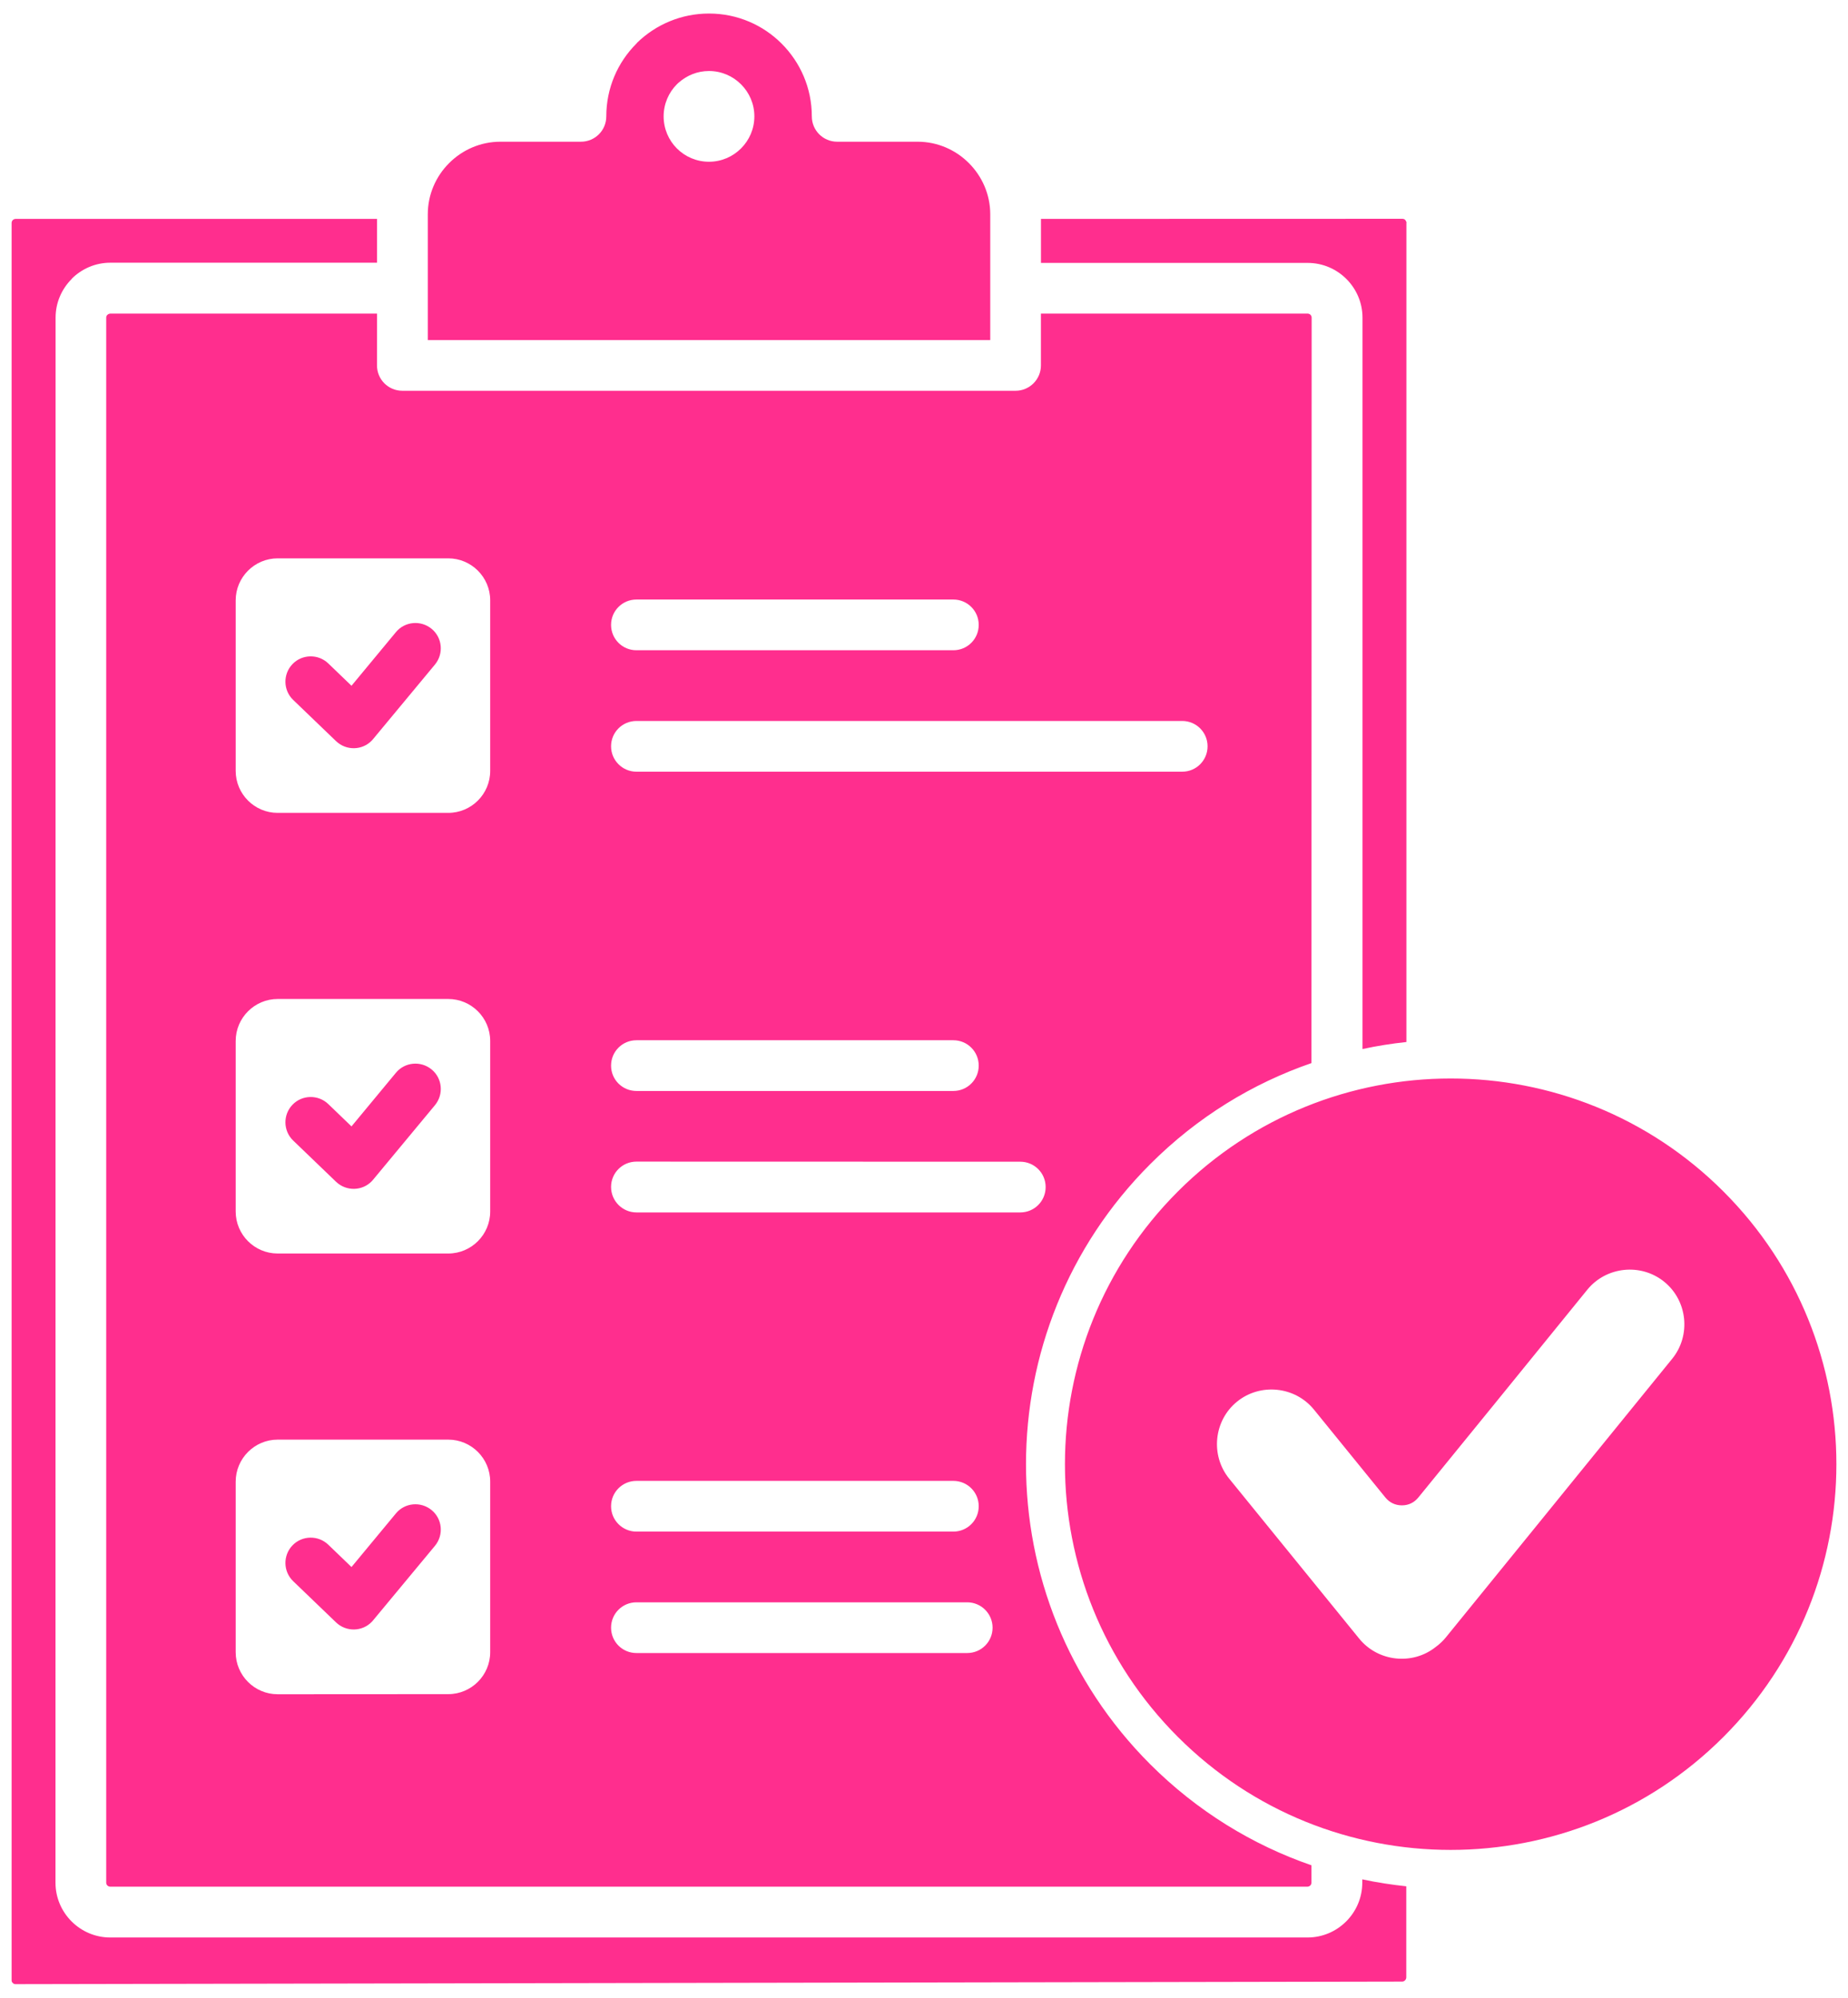 <svg width="74" height="80" viewBox="0 0 74 80" fill="none" xmlns="http://www.w3.org/2000/svg">
<path fill-rule="evenodd" clip-rule="evenodd" d="M47.167 47.711C53.199 41.68 62.98 41.68 69.011 47.711C75.043 53.742 75.043 63.523 69.011 69.555C62.98 75.587 53.2 75.586 47.167 69.555C41.136 63.524 41.136 53.743 47.167 47.711ZM28.39 2.844C28.89 2.844 29.344 3.047 29.672 3.375L29.676 3.379C30.004 3.707 30.207 4.16 30.207 4.66C30.207 5.16 30.004 5.613 29.676 5.941L29.672 5.945C29.344 6.273 28.89 6.477 28.39 6.477C27.887 6.477 27.433 6.273 27.105 5.945C26.777 5.617 26.574 5.16 26.574 4.66C26.574 4.16 26.777 3.703 27.105 3.375C27.133 3.348 27.16 3.32 27.191 3.297C27.512 3.016 27.93 2.844 28.39 2.844ZM15.098 12.559H4.418C4.375 12.559 4.332 12.578 4.304 12.606H4.3C4.273 12.633 4.253 12.676 4.253 12.719V75.391C4.253 75.434 4.273 75.477 4.3 75.504C4.328 75.531 4.371 75.551 4.414 75.551H52.355C52.398 75.551 52.437 75.531 52.468 75.504C52.495 75.477 52.515 75.434 52.515 75.391V74.695C50.155 73.879 47.944 72.531 46.062 70.653C39.425 64.016 39.425 53.251 46.062 46.614C47.944 44.731 50.159 43.383 52.515 42.571L52.523 12.719C52.523 12.676 52.503 12.633 52.476 12.605C52.448 12.578 52.405 12.558 52.362 12.558H41.682V14.633C41.682 15.195 41.225 15.648 40.667 15.648H16.112C15.549 15.648 15.096 15.195 15.096 14.633L15.098 12.559ZM25.485 48.551H40.855C41.418 48.551 41.871 48.098 41.871 47.535C41.871 46.973 41.418 46.52 40.855 46.52L25.485 46.516C24.922 46.516 24.469 46.969 24.469 47.531C24.469 48.094 24.926 48.551 25.485 48.551ZM25.485 26.039C24.922 26.039 24.469 25.586 24.469 25.023C24.469 24.461 24.922 24.008 25.485 24.008H38.175C38.738 24.008 39.191 24.461 39.191 25.023C39.191 25.586 38.738 26.039 38.175 26.039H25.485ZM25.485 30.902C24.922 30.902 24.469 30.445 24.469 29.886C24.469 29.324 24.922 28.871 25.485 28.871H47.34C47.902 28.871 48.355 29.324 48.355 29.886C48.355 30.449 47.902 30.902 47.34 30.902H25.485ZM25.485 61.332C24.922 61.332 24.469 60.875 24.469 60.316C24.469 59.754 24.922 59.301 25.485 59.301H38.175C38.738 59.301 39.191 59.754 39.191 60.316C39.191 60.879 38.738 61.332 38.175 61.332H25.485ZM25.485 66.195C24.922 66.195 24.469 65.742 24.469 65.18C24.469 64.617 24.922 64.164 25.485 64.164H38.73C39.293 64.164 39.746 64.621 39.746 65.18C39.746 65.742 39.293 66.195 38.73 66.195H25.485ZM25.485 43.687C24.922 43.687 24.469 43.234 24.469 42.672C24.469 42.109 24.922 41.656 25.485 41.656H38.175C38.738 41.656 39.191 42.109 39.191 42.672C39.191 43.234 38.738 43.687 38.175 43.687H25.485ZM11.117 22.359H17.95C18.875 22.359 19.629 23.113 19.629 24.039V30.871C19.629 31.797 18.875 32.551 17.95 32.551H11.117C10.192 32.551 9.438 31.797 9.438 30.871V24.039C9.438 23.113 10.196 22.359 11.117 22.359ZM11.117 40.004H17.95C18.875 40.004 19.629 40.758 19.629 41.684V48.516C19.629 49.442 18.875 50.196 17.95 50.196H11.117C10.192 50.196 9.438 49.442 9.438 48.516V41.684C9.438 40.758 10.196 40.004 11.117 40.004ZM11.117 57.649H17.95C18.875 57.649 19.629 58.403 19.629 59.329V66.161C19.629 67.087 18.875 67.841 17.95 67.841L11.117 67.845C10.192 67.845 9.438 67.091 9.438 66.165V59.333C9.438 58.403 10.196 57.649 11.117 57.649ZM15.098 8.766H0.625C0.582 8.766 0.539 8.786 0.512 8.813C0.484 8.841 0.465 8.883 0.465 8.926V79.289C0.465 79.321 0.469 79.344 0.473 79.356C0.477 79.368 0.492 79.383 0.508 79.403C0.527 79.422 0.547 79.438 0.559 79.442C0.574 79.45 0.598 79.454 0.625 79.454L56.152 79.352C56.183 79.352 56.215 79.34 56.242 79.321L56.265 79.297C56.293 79.27 56.312 79.227 56.312 79.184V75.536C55.722 75.473 55.133 75.383 54.55 75.258V75.391C54.55 75.996 54.304 76.543 53.906 76.942C53.508 77.34 52.961 77.586 52.355 77.586H4.417C3.812 77.586 3.265 77.34 2.866 76.942C2.468 76.543 2.222 75.996 2.222 75.391L2.226 12.719C2.226 12.117 2.472 11.571 2.87 11.172L2.874 11.168L2.87 11.164C3.269 10.766 3.816 10.52 4.421 10.52H15.097L15.098 8.766ZM56.317 41.727V8.926H56.321C56.321 8.887 56.301 8.844 56.27 8.813L56.274 8.809C56.247 8.782 56.204 8.762 56.161 8.762L41.684 8.766V10.528H52.364C52.969 10.528 53.516 10.774 53.915 11.172C54.313 11.571 54.559 12.118 54.559 12.723V42.008C55.137 41.883 55.727 41.79 56.317 41.727ZM11.739 63.317C11.337 62.931 11.325 62.286 11.712 61.884C12.098 61.481 12.743 61.47 13.145 61.856L14.075 62.751L15.852 60.606C16.208 60.173 16.848 60.114 17.282 60.47C17.716 60.825 17.774 61.466 17.419 61.899L14.942 64.884C14.926 64.903 14.911 64.923 14.891 64.942C14.505 65.345 13.864 65.356 13.458 64.97L11.739 63.317ZM11.739 45.672C11.337 45.286 11.325 44.641 11.712 44.239C12.098 43.836 12.743 43.825 13.145 44.211L14.075 45.106L15.852 42.961C16.208 42.528 16.848 42.469 17.282 42.825C17.716 43.18 17.774 43.821 17.419 44.254L14.942 47.239C14.926 47.258 14.911 47.278 14.891 47.297C14.505 47.7 13.864 47.711 13.458 47.325L11.739 45.672ZM11.739 28.027C11.337 27.641 11.325 26.996 11.712 26.594C12.098 26.191 12.743 26.18 13.145 26.566L14.075 27.461L15.852 25.316C16.208 24.883 16.848 24.824 17.282 25.18C17.715 25.535 17.774 26.176 17.419 26.609L14.942 29.594C14.926 29.613 14.911 29.633 14.891 29.652C14.505 30.055 13.864 30.066 13.458 29.68L11.739 28.027ZM33.524 5.675C32.962 5.675 32.508 5.222 32.508 4.66C32.508 3.523 32.047 2.496 31.301 1.749C30.559 1.003 29.528 0.542 28.391 0.542C27.278 0.542 26.266 0.984 25.524 1.699L25.481 1.749C24.735 2.496 24.278 3.523 24.278 4.66C24.278 5.222 23.825 5.675 23.262 5.675H20.036C19.239 5.675 18.512 6.003 17.985 6.531C17.457 7.058 17.13 7.785 17.13 8.582V13.617H39.653V8.582C39.653 7.785 39.324 7.058 38.797 6.531C38.27 6.003 37.543 5.675 36.746 5.675L33.524 5.675ZM49.219 59.21L54.426 65.617C55.18 66.546 56.563 66.695 57.496 65.948C57.504 65.941 57.508 65.937 57.516 65.933C57.657 65.827 57.785 65.706 57.899 65.566L61.758 60.816L63.102 59.16L66.961 54.41C67.719 53.476 67.575 52.085 66.641 51.328C65.707 50.57 64.317 50.714 63.559 51.648L59.707 56.39L59.7 56.398L58.352 58.054L56.797 59.964C56.629 60.171 56.403 60.281 56.137 60.281C55.871 60.281 55.641 60.171 55.473 59.964L52.617 56.449C51.86 55.515 50.469 55.37 49.535 56.128C48.602 56.886 48.461 58.277 49.219 59.21Z" fill="#FF2E8E"/>
</svg>
